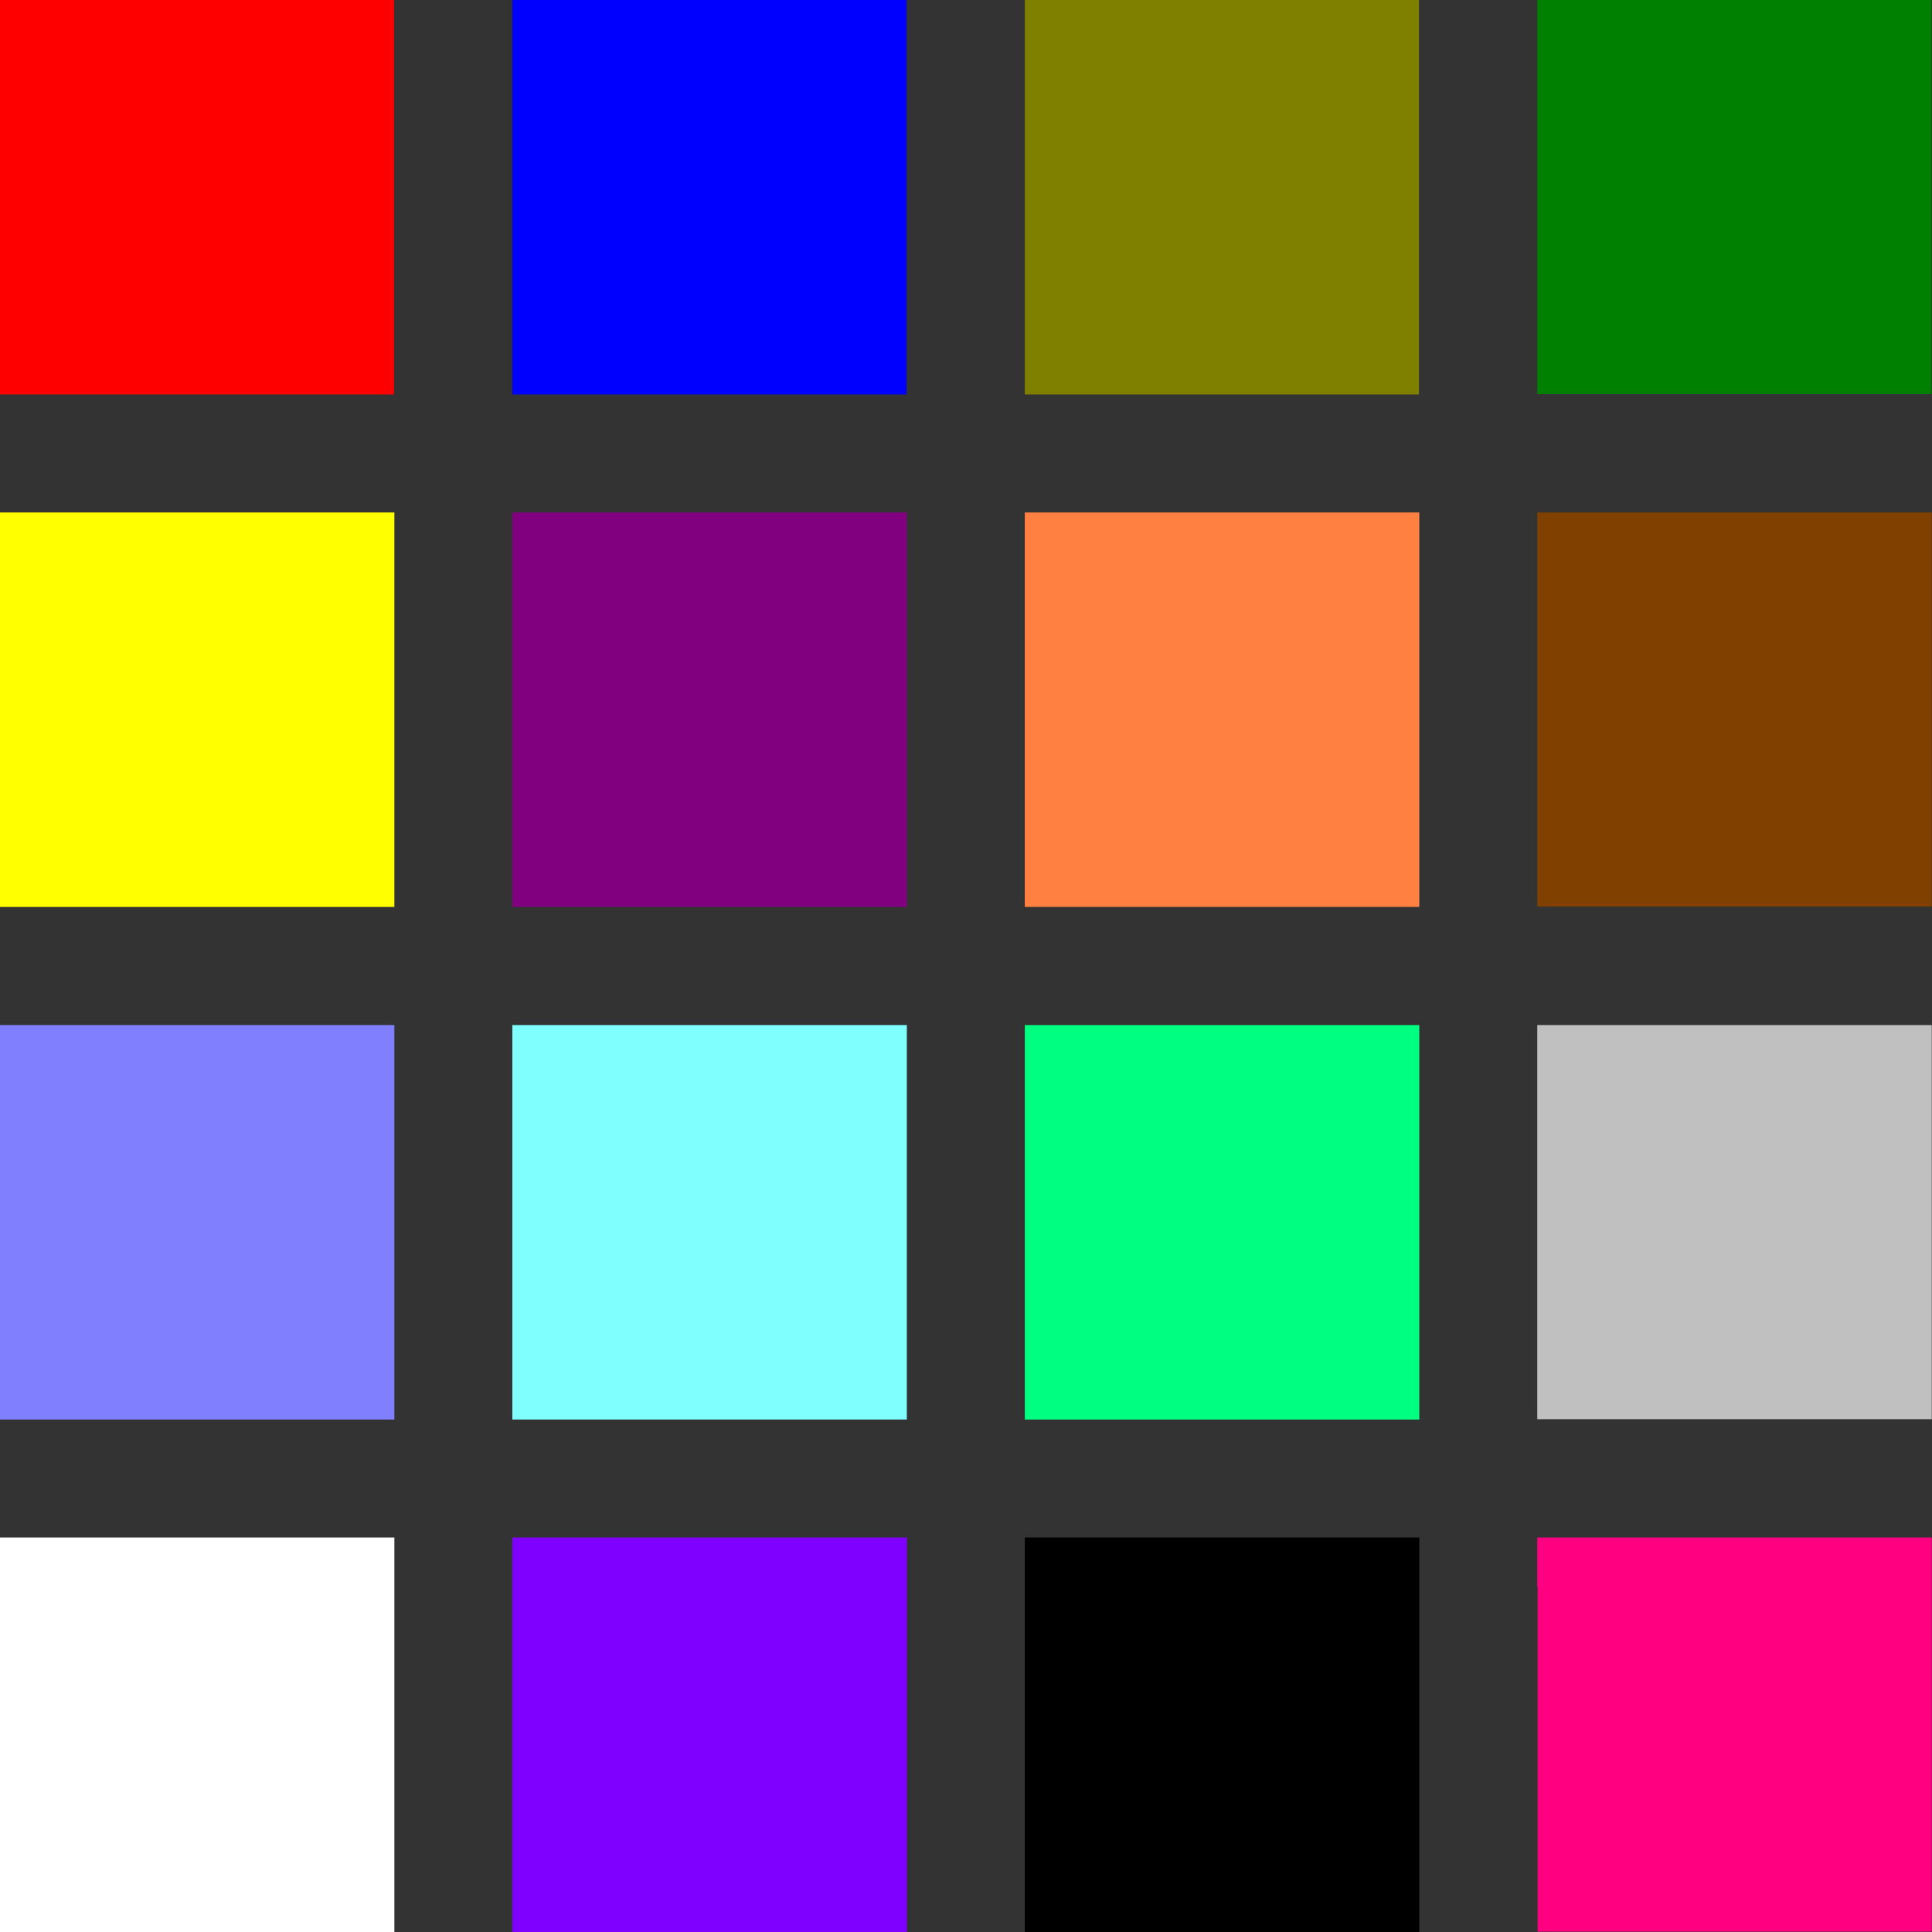 <?xml version="1.0" encoding="UTF-8" standalone="no"?>
<svg
   xmlns:dc="http://purl.org/dc/elements/1.1/"
   xmlns:cc="http://creativecommons.org/ns#"
   xmlns:rdf="http://www.w3.org/1999/02/22-rdf-syntax-ns#"
   xmlns:svg="http://www.w3.org/2000/svg"
   xmlns="http://www.w3.org/2000/svg"
   xmlns:sodipodi="http://sodipodi.sourceforge.net/DTD/sodipodi-0.dtd"
   xmlns:inkscape="http://www.inkscape.org/namespaces/inkscape"
   id="svg35"
   version="1.1"
   viewBox="0 0 16 16"
   height="16mm"
   width="16mm"
   sodipodi:docname="icon3.svg"
   inkscape:version="0.92.3 (2405546, 2018-03-11)">
  <rect x="0" y="0" width="16" height="16" fill="#333333" stroke="none"/>
  <sodipodi:namedview
     pagecolor="#ffffff"
     bordercolor="#666666"
     borderopacity="1"
     objecttolerance="10"
     gridtolerance="10"
     guidetolerance="10"
     inkscape:pageopacity="0"
     inkscape:pageshadow="2"
     inkscape:window-width="1920"
     inkscape:window-height="1027"
     id="namedview24"
     showgrid="false"
     inkscape:snap-page="true"
     inkscape:snap-center="true"
     inkscape:snap-object-midpoints="true"
     inkscape:snap-bbox="true"
     inkscape:bbox-paths="true"
     inkscape:snap-bbox-edge-midpoints="true"
     inkscape:bbox-nodes="true"
     inkscape:snap-bbox-midpoints="true"
     inkscape:zoom="5.5191157"
     inkscape:cx="15.966817"
     inkscape:cy="27.453302"
     inkscape:window-x="-8"
     inkscape:window-y="22"
     inkscape:window-maximized="1"
     inkscape:current-layer="g91" />
  <defs
     id="defs29" />
  <g
     transform="translate(-80.333,-69.282)"
     id="layer1">
    <g
       id="g91"
       transform="translate(69.417,65.621)">
      <path
         id="path59"
         d="M 10.915,4.07 V 3.661 h 0.408 0.408 0.408 0.408 0.408 0.408 0.408 0.408 v 0.408 q 0,0.408 0,0.817 0,0.408 0,0.817 0,0.408 0,0.817 v 0.408 h -0.408 q -0.408,0 -0.817,0 -0.408,0 -0.817,0 -0.408,0 -0.817,0 H 10.915 V 6.52 6.112 5.703 5.295 4.886 4.478 4.07"
         style="fill:#ff0000;fill-opacity:1;stroke-width:0.817"
         inkscape:connector-curvature="0" />
      <path
         id="path61"
         d="M 15.159,4.07 V 3.661 h 0.408 0.408 0.408 0.408 0.408 0.408 0.408 0.408 v 0.408 q 0,0.408 0,0.817 0,0.408 0,0.817 0,0.408 0,0.817 v 0.408 h -0.408 q -0.408,0 -0.817,0 -0.408,0 -0.817,0 -0.408,0 -0.817,0 H 15.159 V 6.52 q 0,-0.408 0,-0.817 0,-0.408 0,-0.817 0,-0.408 0,-0.817"
         style="fill:#0000ff;fill-opacity:1;stroke-width:0.817"
         inkscape:connector-curvature="0" />
      <path
         id="path63"
         d="M 19.403,4.07 V 3.661 h 0.408 0.408 0.408 0.408 0.408 0.408 0.408 0.408 v 0.408 q 0,0.408 0,0.817 0,0.408 0,0.817 0,0.408 0,0.817 v 0.408 h -0.408 q -0.408,0 -0.817,0 -0.408,0 -0.817,0 -0.408,0 -0.817,0 H 19.403 V 6.52 q 0,-0.408 0,-0.817 0,-0.408 0,-0.817 0,-0.408 0,-0.817"
         style="fill:#808000;fill-opacity:1;stroke-width:0.817"
         inkscape:connector-curvature="0" />
      <path
         id="path65"
         d="M 23.647,4.07 V 3.661 h 0.408 0.408 0.408 0.408 0.408 0.408 0.408 0.408 v 0.408 0.408 0.408 0.408 0.408 0.408 0.408 0.408 h -0.408 q -0.408,0 -0.817,0 -0.408,0 -0.817,0 -0.408,0 -0.817,0 H 23.647 V 6.52 q 0,-0.408 0,-0.817 0,-0.408 0,-0.817 0,-0.408 0,-0.817"
         style="fill:#008000;fill-opacity:1;stroke-width:0.817"
         inkscape:connector-curvature="0" />
      <path
         id="path67"
         d="M 10.915,8.314 V 7.905 h 0.408 q 0.408,0 0.817,0 0.408,0 0.817,0 0.408,0 0.817,0 h 0.408 v 0.408 q 0,0.408 0,0.817 0,0.408 0,0.817 0,0.408 0,0.817 v 0.408 h -0.408 q -0.408,0 -0.817,0 -0.408,0 -0.817,0 -0.408,0 -0.817,0 H 10.915 V 10.764 10.356 9.947 9.539 9.131 8.722 8.314"
         style="fill:#ffff00;fill-opacity:1;stroke-width:0.817"
         inkscape:connector-curvature="0" />
      <path
         id="path69"
         d="M 15.159,8.314 V 7.905 h 0.408 q 0.408,0 0.817,0 0.408,0 0.817,0 0.408,0 0.817,0 h 0.408 v 0.408 q 0,0.408 0,0.817 0,0.408 0,0.817 0,0.408 0,0.817 v 0.408 h -0.408 q -0.408,0 -0.817,0 -0.408,0 -0.817,0 -0.408,0 -0.817,0 h -0.408 v -0.408 q 0,-0.408 0,-0.817 0,-0.408 0,-0.817 0,-0.408 0,-0.817"
         style="fill:#800080;fill-opacity:1;stroke-width:0.817"
         inkscape:connector-curvature="0" />
      <path
         id="path71"
         d="M 19.403,8.314 V 7.905 h 0.408 q 0.408,0 0.817,0 0.408,0 0.817,0 0.408,0 0.817,0 h 0.408 v 0.408 q 0,0.408 0,0.817 0,0.408 0,0.817 0,0.408 0,0.817 v 0.408 h -0.408 q -0.408,0 -0.817,0 -0.408,0 -0.817,0 -0.408,0 -0.817,0 h -0.408 v -0.408 q 0,-0.408 0,-0.817 0,-0.408 0,-0.817 0,-0.408 0,-0.817"
         style="fill:#ff8040;fill-opacity:1;stroke-width:0.817"
         inkscape:connector-curvature="0" />
      <path
         id="path73"
         d="M 23.647,8.314 V 7.905 h 0.408 q 0.408,0 0.817,0 0.408,0 0.817,0 0.408,0 0.817,0 h 0.408 v 0.408 0.408 0.408 0.408 0.408 0.408 0.408 0.408 h -0.408 q -0.408,0 -0.817,0 -0.408,0 -0.817,0 -0.408,0 -0.817,0 h -0.408 v -0.408 q 0,-0.408 0,-0.817 0,-0.408 0,-0.817 0,-0.408 0,-0.817"
         style="fill:#804000;fill-opacity:1;stroke-width:0.817"
         inkscape:connector-curvature="0" />
      <path
         id="path75"
         d="m 10.915,12.558 v -0.408 h 0.408 q 0.408,0 0.817,0 0.408,0 0.817,0 0.408,0 0.817,0 h 0.408 v 0.408 q 0,0.408 0,0.817 0,0.408 0,0.817 0,0.408 0,0.817 v 0.408 h -0.408 q -0.408,0 -0.817,0 -0.408,0 -0.817,0 -0.408,0 -0.817,0 h -0.408 v -0.408 -0.408 -0.408 -0.408 -0.408 -0.408 -0.408"
         style="fill:#8080ff;fill-opacity:1;stroke-width:0.817"
         inkscape:connector-curvature="0" />
      <path
         id="path77"
         d="m 15.159,12.558 v -0.408 h 0.408 q 0.408,0 0.817,0 0.408,0 0.817,0 0.408,0 0.817,0 h 0.408 v 0.408 q 0,0.408 0,0.817 0,0.408 0,0.817 0,0.408 0,0.817 v 0.408 h -0.408 q -0.408,0 -0.817,0 -0.408,0 -0.817,0 -0.408,0 -0.817,0 h -0.408 v -0.408 q 0,-0.408 0,-0.817 0,-0.408 0,-0.817 0,-0.408 0,-0.817"
         style="fill:#80ffff;fill-opacity:1;stroke-width:0.817"
         inkscape:connector-curvature="0" />
      <path
         id="path79"
         d="m 19.403,12.558 v -0.408 h 0.408 q 0.408,0 0.817,0 0.408,0 0.817,0 0.408,0 0.817,0 h 0.408 v 0.408 q 0,0.408 0,0.817 0,0.408 0,0.817 0,0.408 0,0.817 v 0.408 h -0.408 q -0.408,0 -0.817,0 -0.408,0 -0.817,0 -0.408,0 -0.817,0 h -0.408 v -0.408 q 0,-0.408 0,-0.817 0,-0.408 0,-0.817 0,-0.408 0,-0.817"
         style="fill:#00ff80;fill-opacity:1;stroke-width:0.817"
         inkscape:connector-curvature="0" />
      <path
         id="path81"
         d="m 23.647,12.558 v -0.408 h 0.408 q 0.408,0 0.817,0 0.408,0 0.817,0 0.408,0 0.817,0 h 0.408 v 0.408 0.408 0.408 0.408 0.408 0.408 0.408 0.408 h -0.408 q -0.408,0 -0.817,0 -0.408,0 -0.817,0 -0.408,0 -0.817,0 h -0.408 v -0.408 q 0,-0.408 0,-0.817 0,-0.408 0,-0.817 0,-0.408 0,-0.817"
         style="fill:#c0c0c0;fill-opacity:1;stroke-width:0.817"
         inkscape:connector-curvature="0" />
      <path
         id="path83"
         d="m 10.915,16.802 v -0.408 h 0.408 q 0.408,0 0.817,0 0.408,0 0.817,0 0.408,0 0.817,0 h 0.408 V 16.802 q 0,0.408 0,0.817 0,0.408 0,0.817 0,0.408 0,0.817 v 0.408 H 13.775 13.366 12.958 12.549 12.141 11.732 11.324 10.915 V 19.253 18.844 18.436 18.027 17.619 17.21 16.802"
         style="fill:#ffffff;fill-opacity:1;stroke-width:0.817"
         inkscape:connector-curvature="0" />
      <path
         id="path85"
         d="m 15.159,16.802 v -0.408 h 0.408 q 0.408,0 0.817,0 0.408,0 0.817,0 0.408,0 0.817,0 H 18.427 V 16.802 q 0,0.408 0,0.817 0,0.408 0,0.817 0,0.408 0,0.817 v 0.408 H 18.019 17.61 17.202 16.793 16.385 15.976 15.568 15.159 v -0.408 q 0,-0.408 0,-0.817 0,-0.408 0,-0.817 0,-0.408 0,-0.817"
         style="fill:#8000ff;fill-opacity:1;stroke-width:0.817"
         inkscape:connector-curvature="0" />
      <path
         id="path87"
         d="m 19.403,16.802 v -0.408 h 0.408 q 0.408,0 0.817,0 0.408,0 0.817,0 0.408,0 0.817,0 h 0.408 V 16.802 q 0,0.408 0,0.817 0,0.408 0,0.817 0,0.408 0,0.817 v 0.408 H 22.263 21.854 21.446 21.037 20.629 20.22 19.812 19.403 v -0.408 q 0,-0.408 0,-0.817 0,-0.408 0,-0.817 0,-0.408 0,-0.817"
         style="fill:#000000;fill-opacity:1;stroke-width:0.817"
         inkscape:connector-curvature="0" />
      <path
         id="path89"
         d="m 23.647,16.802 v -0.408 h 0.408 q 0.408,0 0.817,0 0.408,0 0.817,0 0.408,0 0.817,0 h 0.408 v 0.408 0.408 0.408 0.408 0.408 0.408 0.408 0.408 h -0.408 -0.408 -0.408 -0.408 -0.408 -0.408 -0.408 -0.408 v -0.408 q 0,-0.408 0,-0.817 0,-0.408 0,-0.817 0,-0.408 0,-0.817"
         style="fill:#ff0080;fill-opacity:1;stroke-width:0.817"
         inkscape:connector-curvature="0" />
    </g>
  </g>
</svg>

